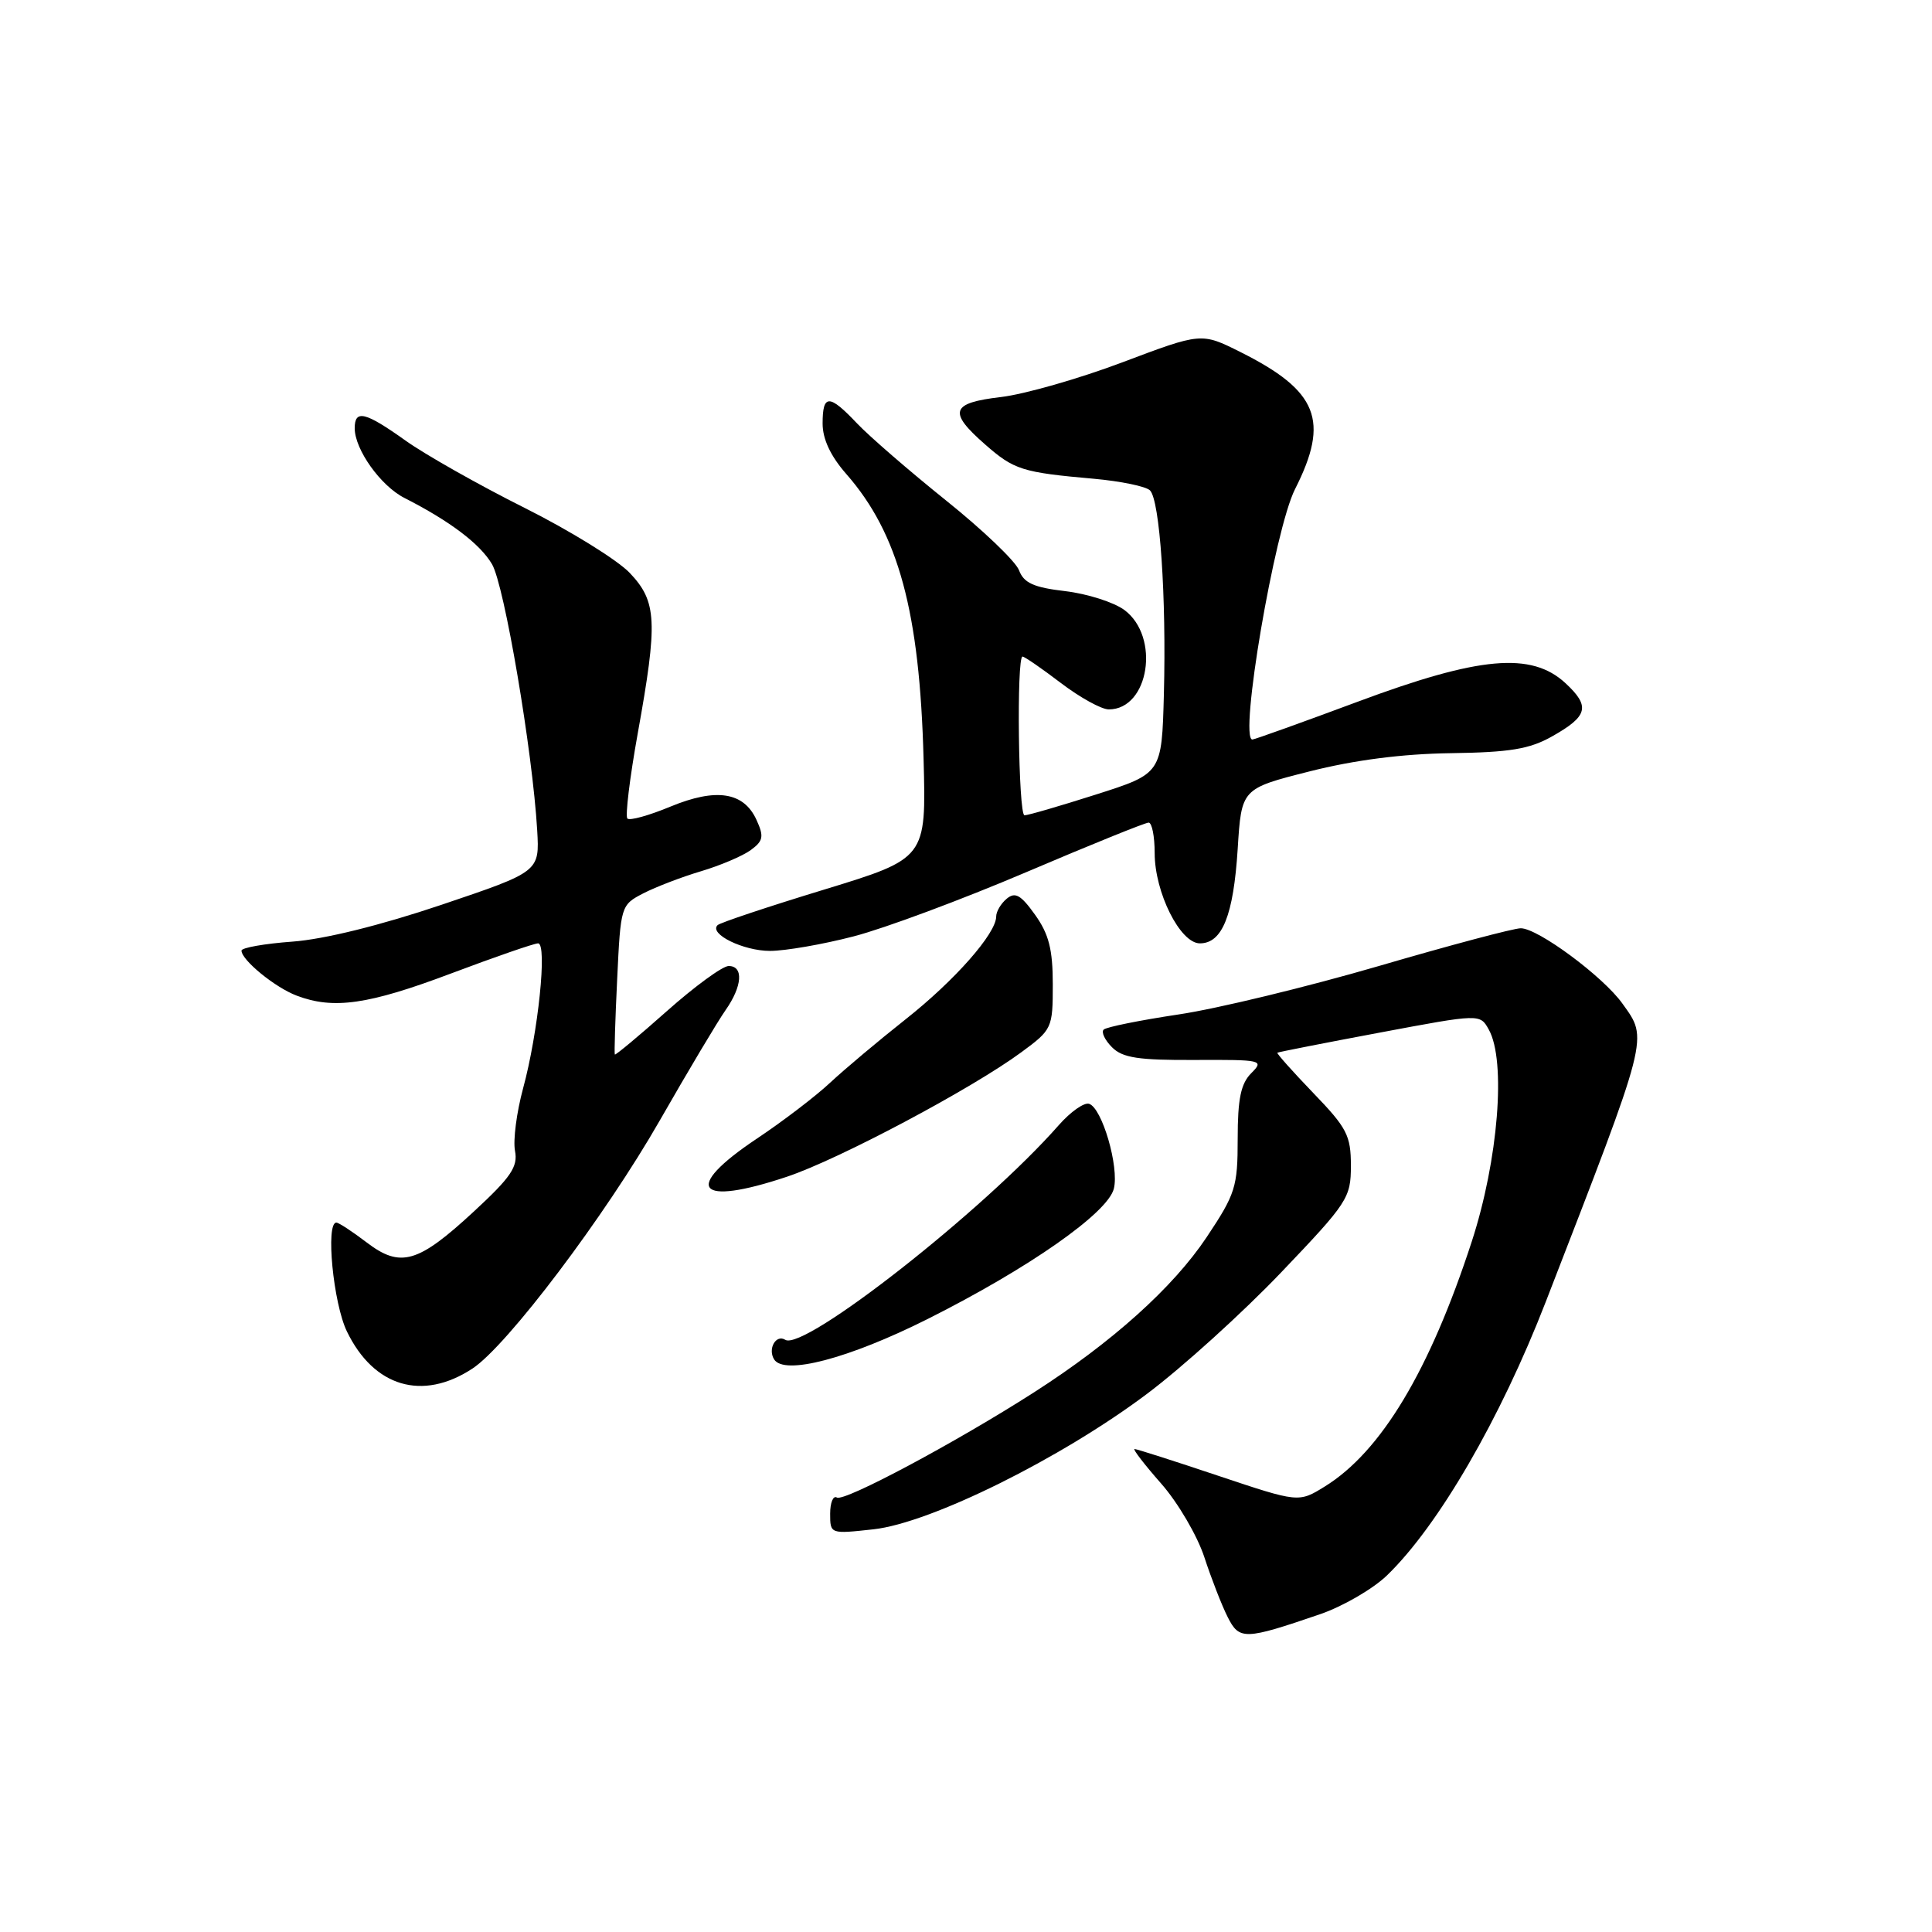 <?xml version="1.0" encoding="UTF-8" standalone="no"?>
<!DOCTYPE svg PUBLIC "-//W3C//DTD SVG 1.1//EN" "http://www.w3.org/Graphics/SVG/1.1/DTD/svg11.dtd" >
<svg xmlns="http://www.w3.org/2000/svg" xmlns:xlink="http://www.w3.org/1999/xlink" version="1.1" viewBox="0 0 256 256">
 <g >
 <path fill="currentColor"
d=" M 174.95 213.88 C 177.94 212.85 181.91 210.55 183.77 208.76 C 190.57 202.20 198.80 188.03 204.82 172.50 C 218.64 136.84 218.40 137.77 214.98 132.98 C 212.44 129.41 203.79 123.00 201.51 123.00 C 200.57 123.00 192.08 125.26 182.64 128.02 C 173.20 130.77 161.29 133.66 156.17 134.42 C 151.04 135.19 146.57 136.09 146.24 136.43 C 145.90 136.77 146.40 137.82 147.35 138.77 C 148.74 140.17 150.86 140.49 158.34 140.45 C 167.24 140.41 167.53 140.47 165.80 142.20 C 164.42 143.58 164.00 145.59 164.00 150.89 C 164.00 157.29 163.71 158.20 159.87 163.96 C 155.42 170.62 147.36 177.86 137.00 184.50 C 126.59 191.17 111.85 199.03 110.89 198.43 C 110.40 198.13 110.00 199.10 110.00 200.58 C 110.00 203.27 110.02 203.27 115.75 202.64 C 123.31 201.81 140.58 193.26 152.00 184.68 C 156.68 181.17 164.66 173.94 169.75 168.61 C 178.59 159.35 179.00 158.73 179.00 154.46 C 179.00 150.46 178.48 149.45 174.01 144.82 C 171.27 141.97 169.13 139.57 169.26 139.49 C 169.39 139.40 175.49 138.20 182.80 136.83 C 196.11 134.33 196.11 134.33 197.27 136.42 C 199.59 140.56 198.53 153.71 195.02 164.50 C 189.44 181.63 183.00 192.36 175.54 196.97 C 172.08 199.11 172.08 199.11 161.46 195.56 C 155.62 193.60 150.61 192.00 150.33 192.00 C 150.06 192.00 151.64 194.06 153.86 196.58 C 156.08 199.10 158.65 203.49 159.58 206.33 C 160.51 209.17 161.90 212.74 162.67 214.26 C 164.22 217.34 164.91 217.32 174.95 213.88 Z  M 62.59 181.35 C 67.19 178.34 80.20 161.11 87.44 148.44 C 91.20 141.87 95.11 135.31 96.14 133.85 C 98.37 130.67 98.55 128.00 96.55 128.00 C 95.75 128.00 92.06 130.69 88.36 133.98 C 84.66 137.27 81.55 139.85 81.47 139.73 C 81.38 139.60 81.52 135.10 81.78 129.71 C 82.24 120.03 82.27 119.91 85.25 118.37 C 86.90 117.52 90.34 116.20 92.90 115.44 C 95.45 114.68 98.41 113.42 99.48 112.64 C 101.14 111.42 101.25 110.85 100.24 108.64 C 98.55 104.93 94.89 104.37 88.81 106.89 C 85.99 108.06 83.44 108.77 83.13 108.46 C 82.83 108.16 83.44 103.09 84.50 97.20 C 87.18 82.35 87.05 79.71 83.45 75.92 C 81.83 74.21 75.55 70.32 69.50 67.29 C 63.45 64.26 56.36 60.25 53.75 58.39 C 48.38 54.56 47.00 54.23 47.00 56.75 C 47.01 59.57 50.44 64.38 53.59 65.98 C 59.62 69.05 63.60 72.06 65.19 74.75 C 66.83 77.52 70.57 99.56 71.18 110.00 C 71.50 115.50 71.50 115.50 58.50 119.89 C 50.40 122.62 42.96 124.46 38.75 124.77 C 35.04 125.04 32.00 125.58 32.00 125.96 C 32.00 127.21 36.45 130.85 39.32 131.93 C 44.19 133.78 48.81 133.12 59.74 129.00 C 65.58 126.80 70.78 125.00 71.30 125.00 C 72.54 125.00 71.31 136.88 69.31 144.22 C 68.46 147.36 67.97 151.08 68.24 152.49 C 68.65 154.60 67.71 155.98 62.81 160.51 C 55.38 167.39 53.07 168.06 48.56 164.61 C 46.67 163.17 44.88 162.00 44.57 162.00 C 43.12 162.00 44.16 172.71 45.97 176.43 C 49.53 183.78 55.97 185.69 62.59 181.35 Z  M 122.91 174.78 C 136.31 168.05 146.78 160.73 147.59 157.51 C 148.31 154.63 146.04 146.82 144.31 146.26 C 143.66 146.05 141.86 147.31 140.31 149.07 C 130.37 160.38 106.54 179.07 104.05 177.53 C 102.82 176.77 101.71 178.72 102.57 180.12 C 103.90 182.27 112.44 180.03 122.91 174.78 Z  M 104.28 155.92 C 111.12 153.64 128.78 144.26 135.33 139.43 C 139.41 136.43 139.50 136.24 139.50 130.43 C 139.50 125.81 138.98 123.77 137.15 121.21 C 135.27 118.58 134.52 118.15 133.40 119.08 C 132.63 119.72 132.00 120.78 132.00 121.44 C 132.00 123.69 126.52 129.91 120.00 135.06 C 116.42 137.89 111.92 141.67 110.00 143.46 C 108.08 145.26 103.69 148.61 100.25 150.90 C 90.36 157.51 92.30 159.93 104.28 155.92 Z  M 113.09 124.08 C 117.17 123.03 127.45 119.20 135.95 115.58 C 144.44 111.96 151.75 109.00 152.20 109.00 C 152.64 109.00 153.00 110.82 153.00 113.04 C 153.00 118.26 156.38 125.00 158.99 125.00 C 161.96 125.00 163.44 121.29 164.00 112.50 C 164.50 104.50 164.50 104.50 173.50 102.22 C 179.45 100.71 185.80 99.89 192.23 99.80 C 200.07 99.69 202.67 99.26 205.65 97.58 C 210.43 94.89 210.75 93.60 207.43 90.52 C 202.92 86.35 196.04 86.96 179.88 92.99 C 172.52 95.73 166.25 97.98 165.95 97.99 C 164.14 98.03 168.89 70.15 171.60 64.81 C 176.21 55.71 174.64 51.79 164.35 46.64 C 159.19 44.06 159.19 44.06 148.72 48.01 C 142.97 50.18 135.72 52.25 132.63 52.61 C 125.99 53.39 125.59 54.56 130.52 58.88 C 134.37 62.26 135.44 62.60 144.96 63.44 C 148.51 63.76 151.85 64.45 152.38 64.98 C 153.69 66.29 154.56 79.15 154.22 92.00 C 153.94 102.50 153.94 102.50 145.22 105.28 C 140.42 106.81 136.16 108.05 135.75 108.03 C 134.94 108.00 134.68 87.00 135.49 87.00 C 135.76 87.00 138.05 88.58 140.57 90.50 C 143.09 92.42 145.95 94.00 146.92 94.00 C 152.26 94.00 153.76 84.38 148.99 80.83 C 147.60 79.80 144.08 78.68 141.15 78.33 C 136.96 77.84 135.66 77.25 135.02 75.55 C 134.57 74.37 130.22 70.21 125.35 66.31 C 120.48 62.40 115.18 57.81 113.56 56.10 C 109.87 52.20 109.00 52.20 109.00 56.12 C 109.00 58.19 110.06 60.44 112.14 62.81 C 119.06 70.70 121.87 81.07 122.38 100.63 C 122.73 113.74 122.73 113.74 109.19 117.88 C 101.74 120.15 95.39 122.27 95.08 122.59 C 93.91 123.75 98.49 126.00 102.03 126.00 C 104.04 126.00 109.01 125.14 113.09 124.08 Z "/>
</g>
</svg>
